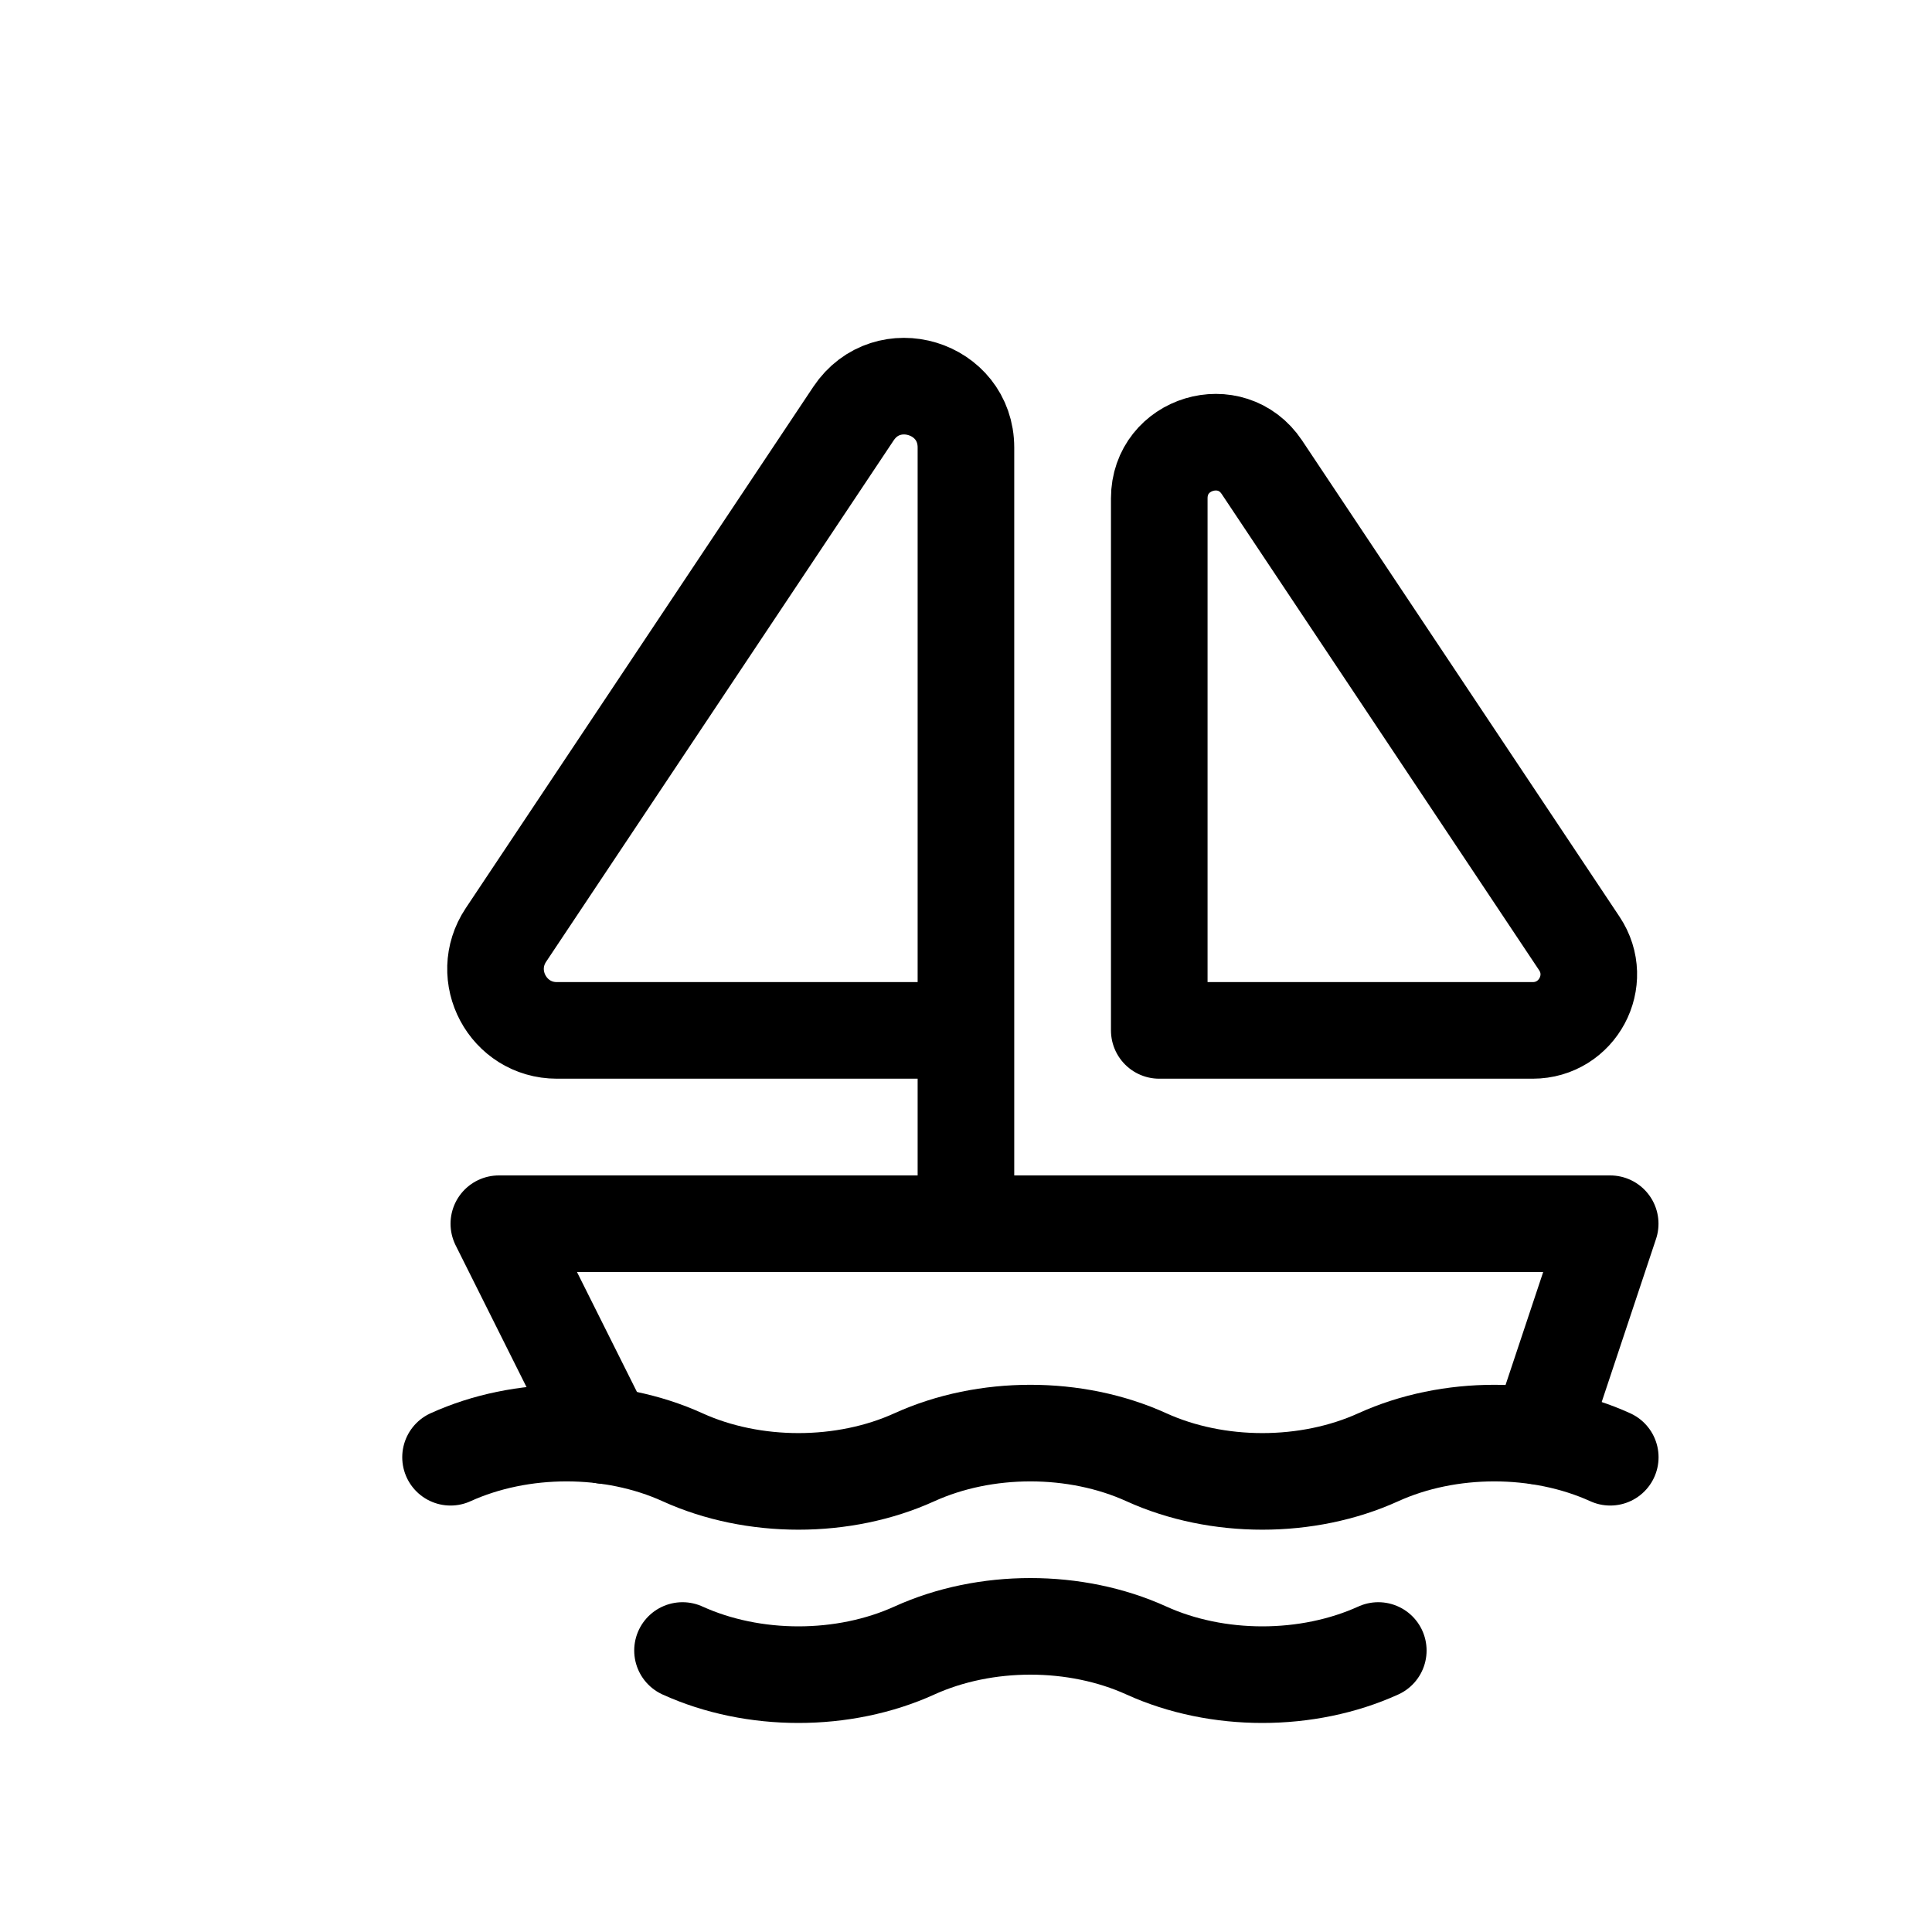<svg width="24px" height="24px"  viewBox="0 0 30 30" stroke="currentColor" fill="none" xmlns="http://www.w3.org/2000/svg">
<path d="M6.996 22.628C8.097 22.128 9.497 22.128 10.598 22.628C11.698 23.128 13.099 23.128 14.199 22.628C15.3 22.128 16.7 22.128 17.801 22.628C18.901 23.128 20.302 23.128 21.402 22.628C22.503 22.128 23.903 22.128 25.004 22.628" stroke-width="1.5" stroke-linecap="round" stroke-linejoin="round"/>
<path d="M10.598 25.629C11.698 26.129 13.099 26.129 14.199 25.629C15.3 25.129 16.7 25.129 17.801 25.629C18.901 26.129 20.302 26.129 21.402 25.629" stroke-width="1.5" stroke-linecap="round" stroke-linejoin="round"/>
<path fill-rule="evenodd" clip-rule="evenodd" d="M18.001 16V7.738C18.001 6.877 19.117 6.539 19.595 7.256L24.523 14.649C24.909 15.226 24.495 16 23.799 16H18.001Z" stroke-width="1.5" stroke-linecap="round" stroke-linejoin="round"/>
<path d="M14.999 19.001V6.95C14.999 6.008 13.777 5.638 13.253 6.422L7.856 14.518C7.434 15.152 7.887 16 8.648 16H14.999" stroke-width="1.5" stroke-linecap="round" stroke-linejoin="round"/>
<path d="M23.903 22.303L25.003 19.002H7.746L9.391 22.292" stroke-width="1.5" stroke-linecap="round" stroke-linejoin="round"/>
</svg>
